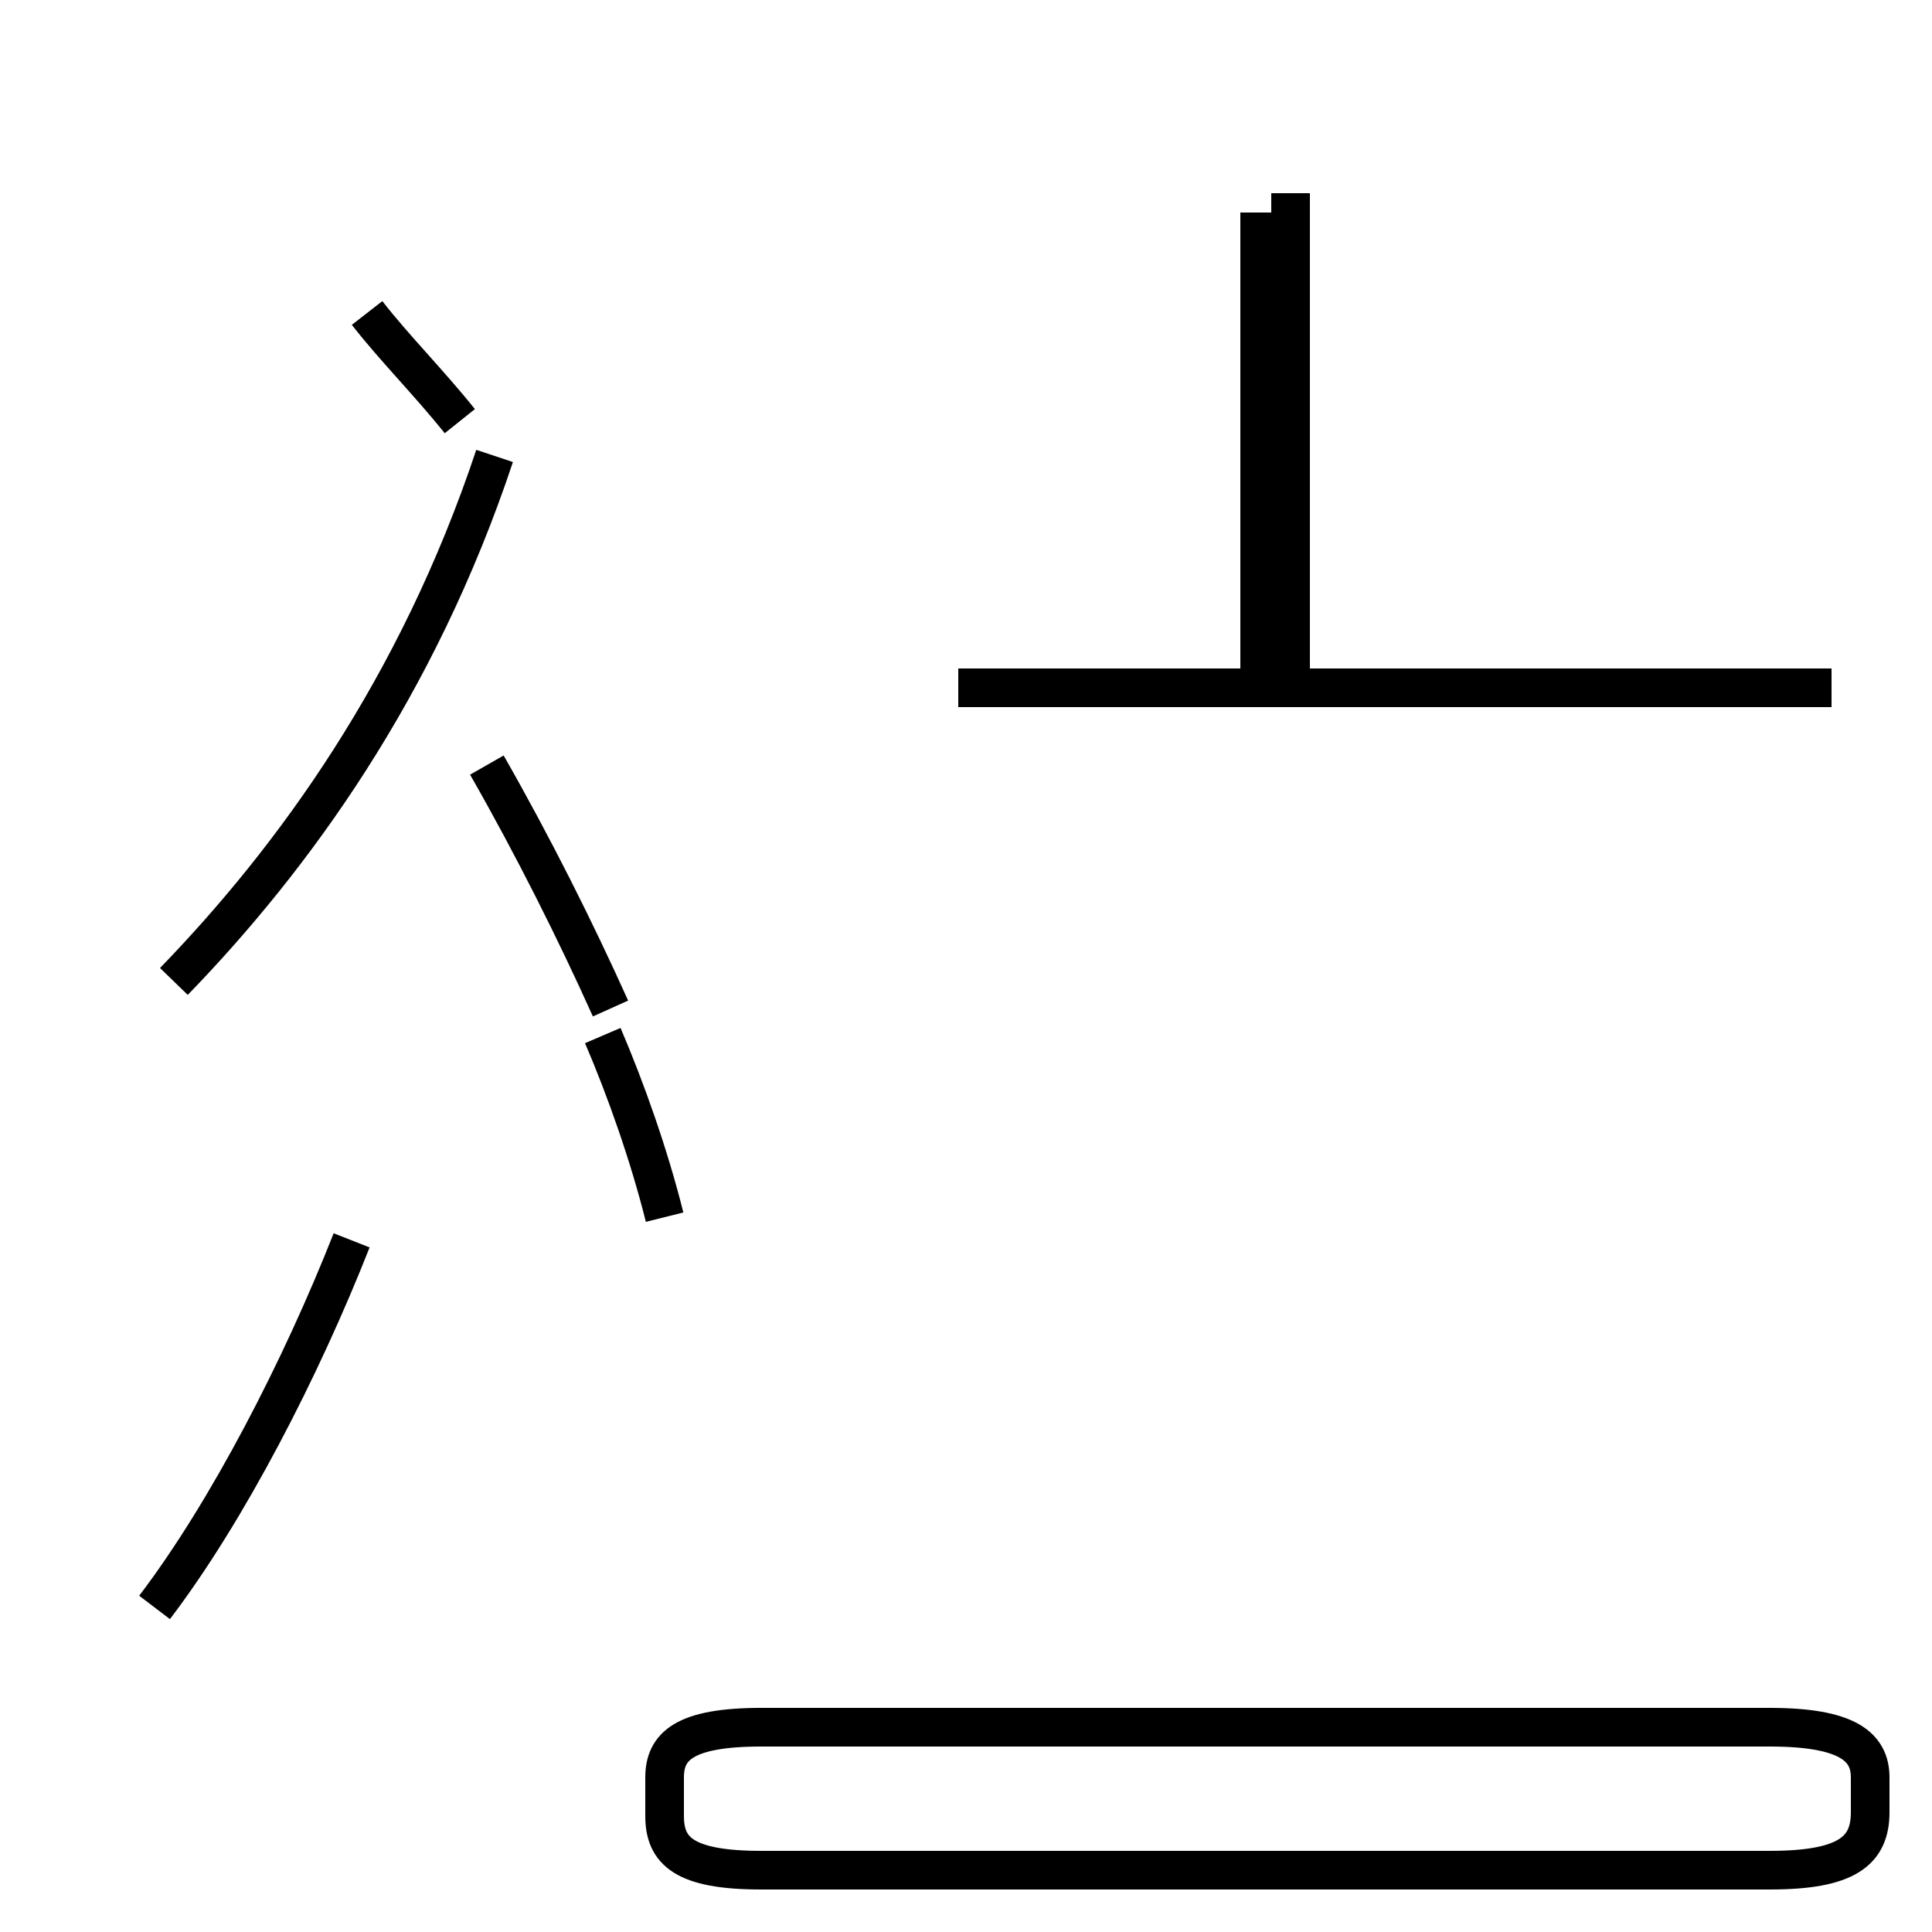 <?xml version='1.0' encoding='utf8'?>
<svg viewBox="0.0 -44.0 50.0 50.0" version="1.1" xmlns="http://www.w3.org/2000/svg">
<rect x="0.0" y="-44.0" width="50.0" height="50.0" fill="#808080" stroke="none"/>
<rect x="-1000" y="-1000" width="2000" height="2000" stroke="white" fill="white"/>
<g style="fill:none; stroke:#000000;  stroke-width:1">
<path d="M 11.9 33.1 C 11.1 34.1 10.2 35.0 9.5 35.9 M 15.8 17.9 C 14.9 19.9 13.8 22.1 12.6 24.2 M 4.5 18.6 C 7.6 21.8 10.8 26.2 12.8 32.2 M 4.0 2.4 C 5.9 4.9 7.8 8.6 9.1 11.9 M 17.2 12.5 C 16.8 14.1 16.2 15.8 15.6 17.2 M 47.4 26.2 L 24.8 26.2 M 33.4 26.2 L 33.4 39.0 M 45.8 -0.7 L 19.7 -0.7 C 17.7 -0.7 17.2 -1.2 17.2 -2.0 L 17.2 -3.0 C 17.2 -3.9 17.7 -4.4 19.7 -4.4 L 45.8 -4.4 C 47.8 -4.4 48.4 -3.9 48.4 -2.9 L 48.4 -2.0 C 48.4 -1.2 47.8 -0.7 45.8 -0.7 Z M 32.6 26.2 L 32.6 38.5 " transform="scale(1, -1)" />
</g>
</svg>
